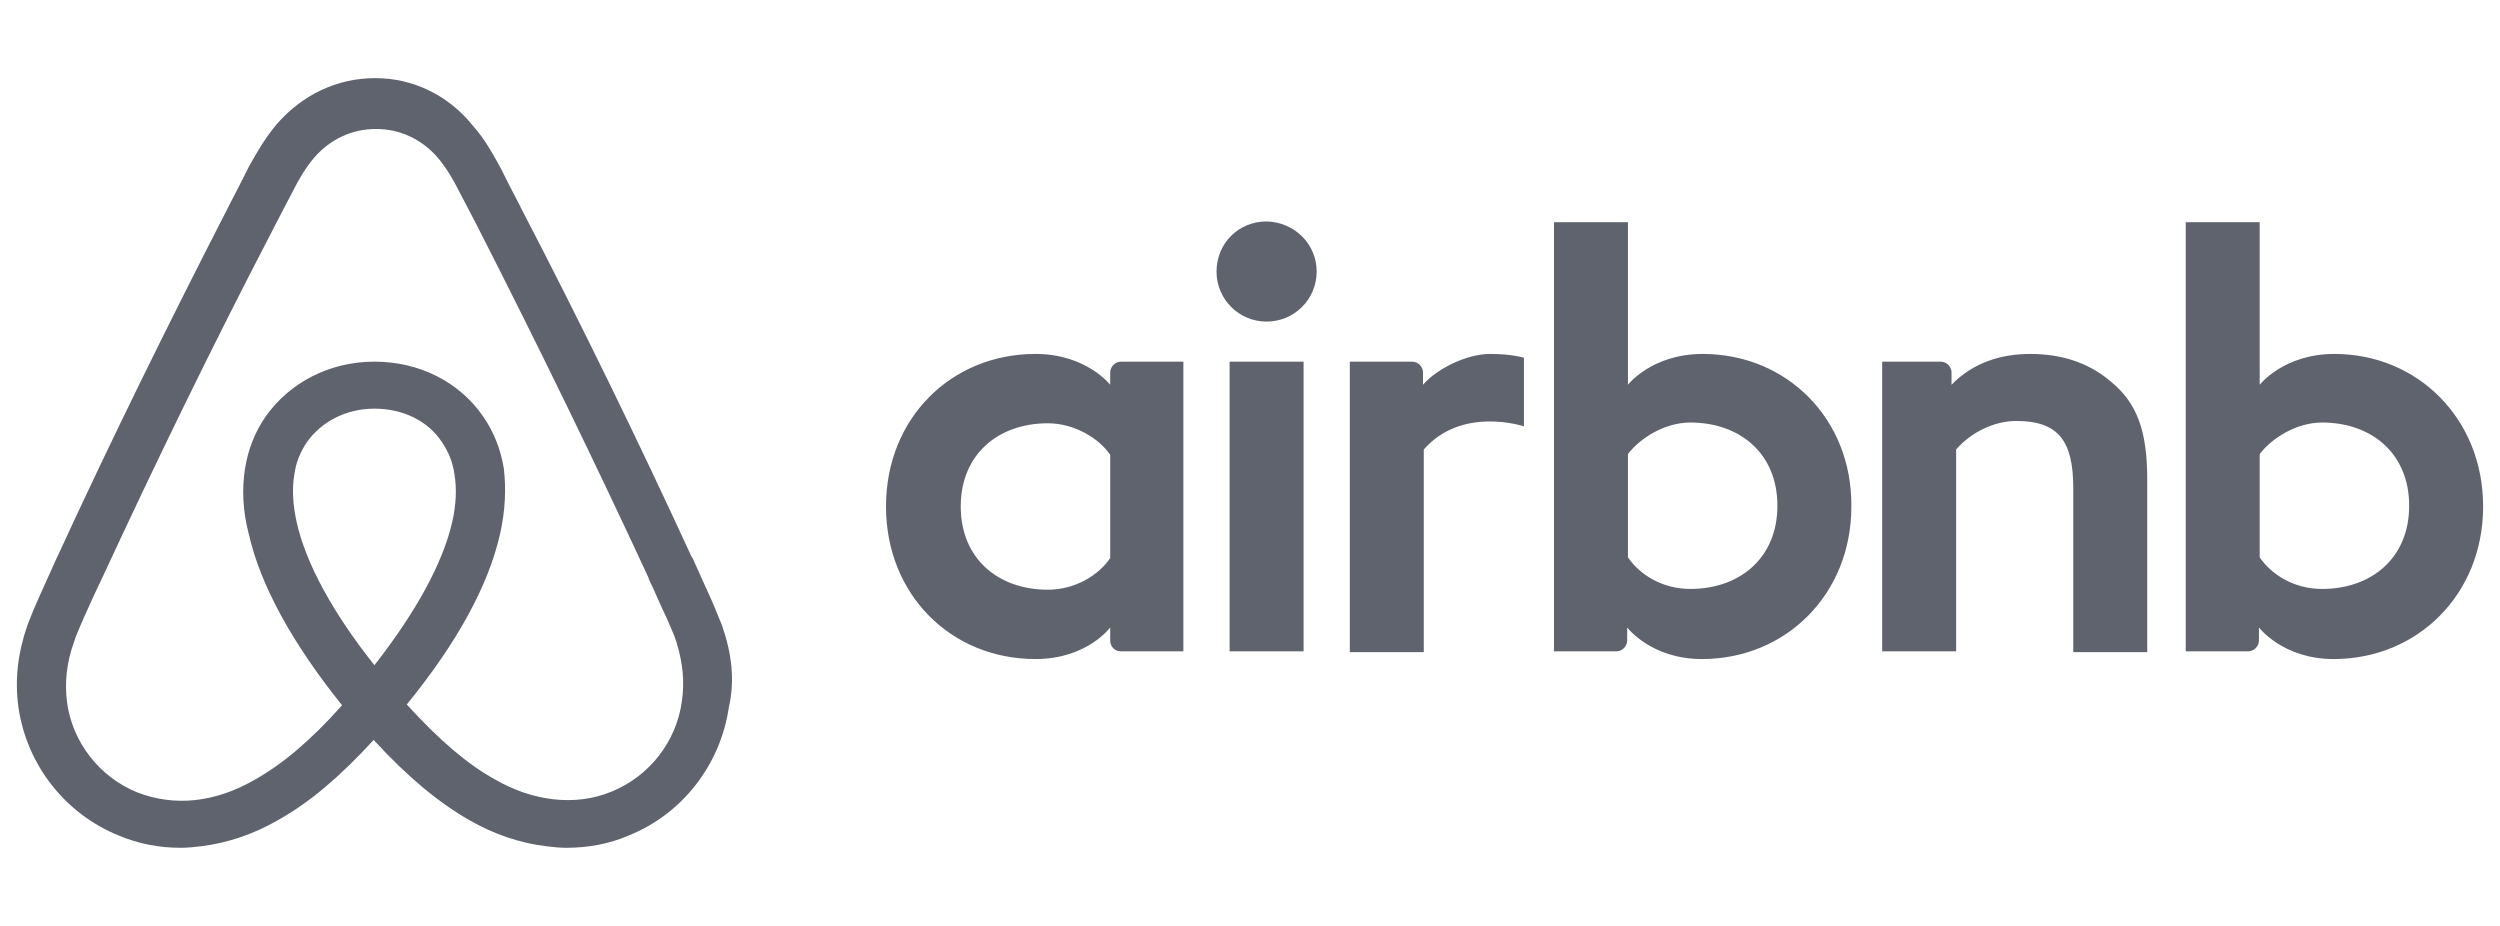 <svg width="108" height="40" viewBox="0 0 108 40" fill="none" xmlns="http://www.w3.org/2000/svg">
<g clip-path="url(#clip0_1_43741)">
<path d="M56.88 11.729C56.88 12.927 55.915 13.893 54.717 13.893C53.519 13.893 52.554 12.927 52.554 11.729C52.554 10.531 53.486 9.566 54.717 9.566C55.949 9.599 56.88 10.564 56.88 11.729ZM47.961 16.089C47.961 16.289 47.961 16.622 47.961 16.622C47.961 16.622 46.929 15.29 44.732 15.29C41.104 15.29 38.275 18.053 38.275 21.881C38.275 25.675 41.071 28.471 44.732 28.471C46.962 28.471 47.961 27.106 47.961 27.106V27.672C47.961 27.938 48.16 28.138 48.426 28.138H51.122V15.623C51.122 15.623 48.66 15.623 48.426 15.623C48.16 15.623 47.961 15.856 47.961 16.089ZM47.961 24.11C47.461 24.843 46.463 25.475 45.265 25.475C43.134 25.475 41.504 24.144 41.504 21.881C41.504 19.617 43.134 18.286 45.265 18.286C46.429 18.286 47.495 18.952 47.961 19.651V24.11ZM53.119 15.623H56.315V28.138H53.119V15.623ZM100.848 15.29C98.651 15.29 97.619 16.622 97.619 16.622V9.599H94.424V28.138C94.424 28.138 96.887 28.138 97.12 28.138C97.386 28.138 97.586 27.905 97.586 27.672V27.106C97.586 27.106 98.618 28.471 100.814 28.471C104.442 28.471 107.271 25.675 107.271 21.881C107.271 18.086 104.442 15.29 100.848 15.29ZM100.315 25.442C99.084 25.442 98.118 24.809 97.619 24.077V19.617C98.118 18.952 99.183 18.253 100.315 18.253C102.445 18.253 104.076 19.584 104.076 21.847C104.076 24.11 102.445 25.442 100.315 25.442ZM92.76 20.716V28.171H89.565V21.082C89.565 19.018 88.899 18.186 87.102 18.186C86.136 18.186 85.138 18.685 84.505 19.418V28.138H81.31V15.623H83.84C84.106 15.623 84.306 15.856 84.306 16.089V16.622C85.238 15.656 86.469 15.29 87.701 15.29C89.099 15.29 90.263 15.69 91.195 16.489C92.327 17.421 92.76 18.619 92.76 20.716ZM73.555 15.29C71.359 15.29 70.327 16.622 70.327 16.622V9.599H67.132V28.138C67.132 28.138 69.595 28.138 69.828 28.138C70.094 28.138 70.294 27.905 70.294 27.672V27.106C70.294 27.106 71.325 28.471 73.522 28.471C77.15 28.471 79.979 25.675 79.979 21.881C80.012 18.086 77.183 15.29 73.555 15.29ZM73.023 25.442C71.791 25.442 70.826 24.809 70.327 24.077V19.617C70.826 18.952 71.891 18.253 73.023 18.253C75.153 18.253 76.784 19.584 76.784 21.847C76.784 24.11 75.153 25.442 73.023 25.442ZM64.369 15.29C65.334 15.29 65.834 15.457 65.834 15.457V18.419C65.834 18.419 63.171 17.52 61.507 19.418V28.171H58.312V15.623C58.312 15.623 60.775 15.623 61.008 15.623C61.274 15.623 61.474 15.856 61.474 16.089V16.622C62.073 15.923 63.371 15.29 64.369 15.29ZM31.186 27.006C31.019 26.607 30.853 26.174 30.686 25.808C30.42 25.209 30.154 24.643 29.921 24.11L29.888 24.077C27.591 19.085 25.128 14.026 22.532 9.033L22.432 8.833C22.166 8.334 21.9 7.802 21.633 7.269C21.301 6.67 20.968 6.038 20.435 5.439C19.37 4.107 17.839 3.375 16.208 3.375C14.544 3.375 13.046 4.107 11.948 5.372C11.449 5.971 11.083 6.603 10.75 7.203C10.483 7.735 10.217 8.268 9.951 8.767L9.851 8.967C7.288 13.959 4.792 19.018 2.496 24.011L2.462 24.077C2.229 24.61 1.963 25.176 1.697 25.775C1.53 26.141 1.364 26.54 1.198 26.973C0.765 28.204 0.632 29.369 0.798 30.567C1.164 33.064 2.828 35.16 5.125 36.093C5.99 36.459 6.889 36.625 7.821 36.625C8.087 36.625 8.42 36.592 8.686 36.558C9.785 36.425 10.916 36.059 12.015 35.427C13.379 34.661 14.677 33.563 16.142 31.965C17.606 33.563 18.938 34.661 20.269 35.427C21.367 36.059 22.499 36.425 23.597 36.558C23.863 36.592 24.196 36.625 24.462 36.625C25.394 36.625 26.326 36.459 27.159 36.093C29.488 35.16 31.119 33.03 31.485 30.567C31.752 29.402 31.618 28.238 31.186 27.006ZM16.175 28.737C14.378 26.474 13.213 24.343 12.813 22.546C12.647 21.781 12.614 21.115 12.713 20.516C12.78 19.983 12.98 19.517 13.246 19.118C13.878 18.219 14.944 17.654 16.175 17.654C17.407 17.654 18.505 18.186 19.104 19.118C19.37 19.517 19.57 19.983 19.636 20.516C19.736 21.115 19.703 21.814 19.537 22.546C19.137 24.31 17.972 26.44 16.175 28.737ZM29.455 30.301C29.222 32.032 28.057 33.53 26.426 34.195C25.627 34.528 24.762 34.628 23.897 34.528C23.065 34.428 22.233 34.162 21.367 33.663C20.169 32.997 18.971 31.965 17.573 30.434C19.77 27.738 21.101 25.275 21.6 23.079C21.833 22.047 21.866 21.115 21.767 20.25C21.633 19.418 21.334 18.652 20.868 17.986C19.836 16.489 18.105 15.623 16.175 15.623C14.245 15.623 12.514 16.522 11.482 17.986C11.016 18.652 10.716 19.418 10.583 20.25C10.45 21.115 10.483 22.08 10.75 23.079C11.249 25.275 12.614 27.772 14.777 30.468C13.412 31.999 12.181 33.03 10.983 33.696C10.117 34.195 9.285 34.462 8.453 34.561C7.555 34.661 6.689 34.528 5.924 34.229C4.293 33.563 3.128 32.065 2.895 30.334C2.795 29.502 2.862 28.67 3.195 27.738C3.294 27.405 3.461 27.073 3.627 26.673C3.86 26.141 4.126 25.575 4.393 25.009L4.426 24.943C6.723 19.983 9.185 14.924 11.748 9.998L11.848 9.799C12.114 9.299 12.381 8.767 12.647 8.268C12.913 7.735 13.213 7.236 13.579 6.803C14.278 6.004 15.21 5.572 16.241 5.572C17.273 5.572 18.205 6.004 18.904 6.803C19.27 7.236 19.57 7.735 19.836 8.268C20.102 8.767 20.369 9.299 20.635 9.799L20.735 9.998C23.264 14.958 25.727 20.017 28.024 24.976V25.009C28.29 25.542 28.523 26.141 28.789 26.673C28.956 27.073 29.122 27.405 29.222 27.738C29.488 28.604 29.588 29.436 29.455 30.301Z" fill="#5E636E"/>
</g>
<defs>
<clipPath id="clip0_1_43741">
<rect width="107" height="40" fill="white" transform="translate(0.5)"/>
</clipPath>
</defs>
</svg>
